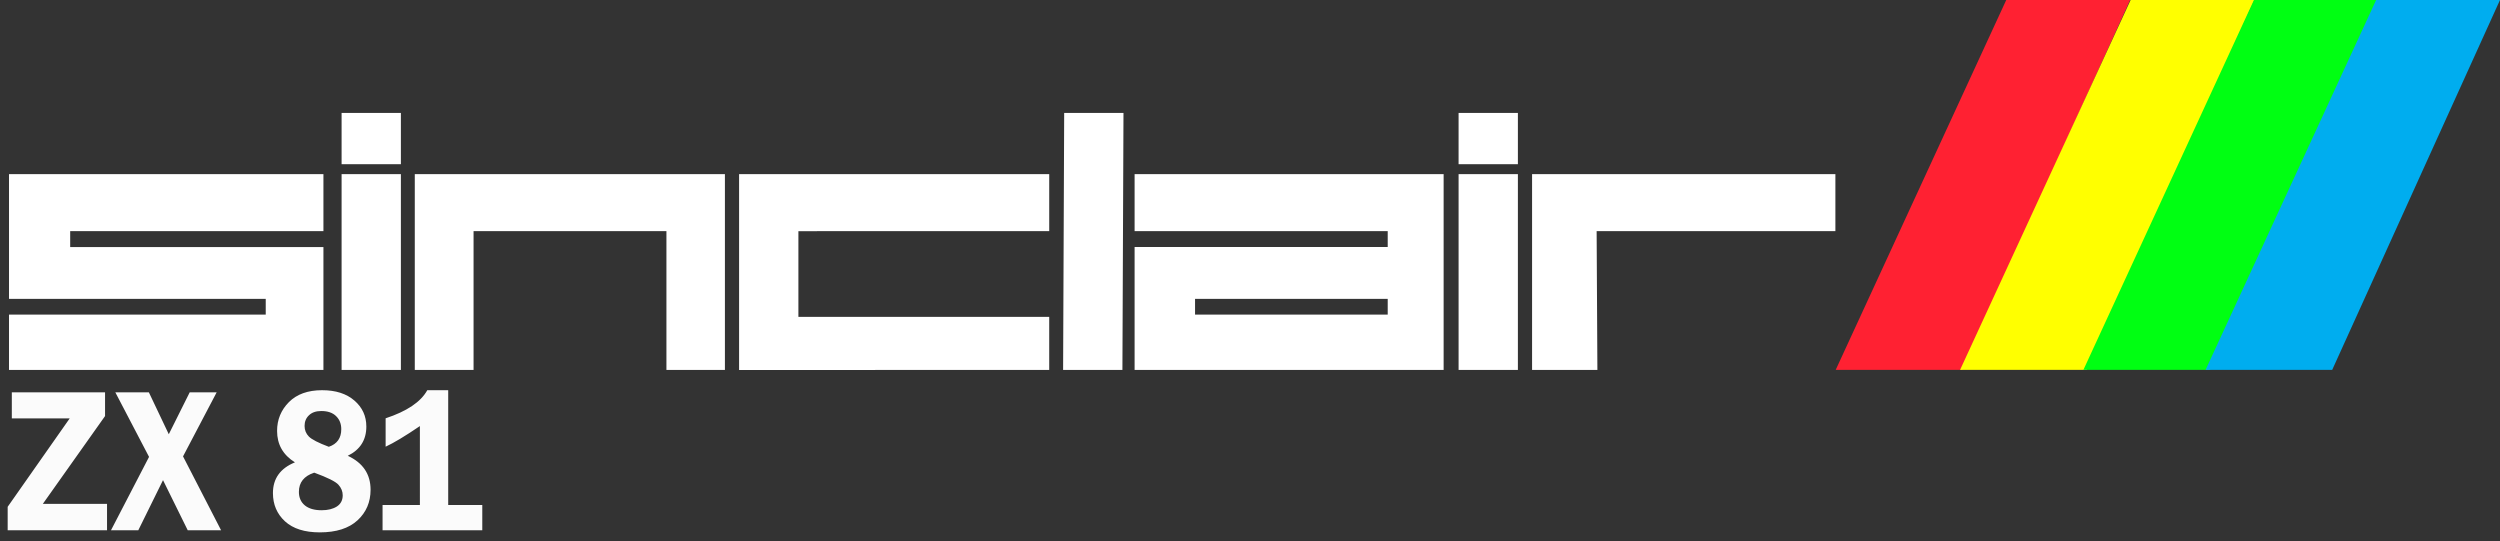 <?xml version="1.0" encoding="UTF-8" standalone="no"?>
<!-- Generator: Adobe Illustrator 13.0.0, SVG Export Plug-In . SVG Version: 6.00 Build 14948)  -->

<svg
   version="1.2"
   id="Ebene_1"
   x="0px"
   y="0px"
   width="462.135"
   height="100"
   viewBox="0 0 462.135 100"
   xml:space="preserve"
   sodipodi:docname="zx81.svg"
   inkscape:version="1.2.1 (9c6d41e410, 2022-07-14)"
   xmlns:inkscape="http://www.inkscape.org/namespaces/inkscape"
   xmlns:sodipodi="http://sodipodi.sourceforge.net/DTD/sodipodi-0.dtd"
   xmlns="http://www.w3.org/2000/svg"
   xmlns:svg="http://www.w3.org/2000/svg"><rect x="0" y="0" width="462.135" height="100" fill="#333333" stroke="none"/><defs
     id="defs16050" /><sodipodi:namedview
     id="namedview16048"
     pagecolor="#505050"
     bordercolor="#ffffff"
     borderopacity="1"
     inkscape:showpageshadow="0"
     inkscape:pageopacity="0"
     inkscape:pagecheckerboard="1"
     inkscape:deskcolor="#505050"
     showgrid="false"
     inkscape:zoom="1.6861893"
     inkscape:cx="240.18655"
     inkscape:cy="-18.977703"
     inkscape:window-width="1920"
     inkscape:window-height="1017"
     inkscape:window-x="-8"
     inkscape:window-y="-8"
     inkscape:window-maximized="1"
     inkscape:current-layer="Ebene_1"
     showguides="true"
     inkscape:lockguides="false" /><path
     id="path9005"
     style="font-size:26.234px;font-family:'Franklin Gothic Demi';-inkscape-font-specification:'Franklin Gothic Demi, Normal';fill:#fbfbfb;stroke:none;stroke-width:3.003;stroke-linecap:round;stroke-linejoin:round;stroke-miterlimit:0;paint-order:markers stroke fill;stroke-opacity:1"
     d="m 71.285,82.572 v -5.248 q 5.9,-1.942 7.7,-5.192 h 3.867 V 93.349 h 6.3 v 4.669 H 70.718 V 93.349 h 6.9 V 78.762 q -4.067,2.764 -6.333,3.81 z m -7,1.681 q 4.217,1.961 4.217,6.276 0,3.437 -2.417,5.659 -2.417,2.223 -6.967,2.223 -4.2,0 -6.433,-2.036 -2.233,-2.055 -2.233,-5.23 0,-4.016 4.067,-5.678 -3.3,-2.055 -3.3,-5.809 0,-3.119 2.183,-5.323 2.2,-2.204 6.133,-2.204 3.767,0 5.967,1.905 2.217,1.905 2.217,4.819 0,3.717 -3.433,5.398 z m -3.5,-1.662 q 2.3,-0.784 2.3,-3.25 0,-1.494 -0.967,-2.428 -0.95,-0.934 -2.733,-0.934 -1.45,0 -2.267,0.784 -0.817,0.766 -0.817,1.98 0,1.139 0.8,1.961 0.8,0.803 3.683,1.886 z m -2.7,4.781 q -2.833,0.934 -2.833,3.549 0,1.588 1.1,2.503 1.1,0.897 3.1,0.897 1.733,0 2.817,-0.691 1.083,-0.71 1.083,-2.073 0,-1.065 -0.783,-1.942 -0.767,-0.878 -4.483,-2.241 z M 40.051,72.523 33.835,84.365 40.868,98.018 h -6.167 l -4.567,-9.264 -4.567,9.264 H 20.518 L 27.552,84.458 21.318,72.523 h 6.2 l 3.683,7.751 3.867,-7.751 z M 19.418,76.912 7.918,93.143 H 19.785 v 4.875 H 1.418 V 93.685 L 12.885,77.342 H 2.185 V 72.523 H 19.418 Z" /><path
     id="path67620"
     style="fill:#ffffff;fill-opacity:1;stroke:none;stroke-width:2.395;stroke-linecap:round;stroke-linejoin:round;stroke-miterlimit:0;stroke-dasharray:none;stroke-opacity:1;paint-order:markers stroke fill"
     d="M 209.735,32.193 V 42.72 h 46.789 v 2.945 h -46.789 v 22.716 h 57.126 V 32.193 Z m 11.174,23.052 h 35.615 v 2.913 h -35.615 z m 74.375,13.135 h -12.074 v -36.188 h 56.069 V 42.72 H 295.144 Z M 76.675,32.193 V 68.381 L 87.539,68.381 V 42.72 l 35.653,1.44e-4 v 25.661 l 10.811,6.3e-5 V 32.193 Z m 59.949,6.3e-5 v 10.543 15.834 9.81 0.017 l 57.328,-0.017 V 58.571 H 147.587 V 42.733 L 193.953,42.72 V 32.193 Z M 63.145,68.381 V 32.193 H 74.107 v 36.188 z m 133.375,0 0.198,-47.504 h 10.963 l -0.198,47.504 z m 73.106,0 v -36.188 h 10.963 v 36.188 z m 0,-47.504 h 10.963 v 9.481 H 269.625 Z M 63.145,68.381 V 32.193 H 74.107 v 36.188 z m 0,-47.504 H 74.107 v 9.481 H 63.145 Z M 1.666,58.159 H 49.121 V 55.246 H 1.666 l 2e-7,-23.053 H 59.787 V 42.72 H 12.974 v 2.946 H 59.787 V 68.381 H 1.666 Z"
     sodipodi:nodetypes="ccccccccccccccccccccccccccccccccccccccccccccccccccccccccccccccccccccccccccccccccccccc" /><path
     style="fill:#ff2132;fill-opacity:1;stroke:none;stroke-width:0.956;stroke-linecap:round;stroke-linejoin:round;stroke-miterlimit:0;stroke-dasharray:none;stroke-opacity:1;paint-order:markers stroke fill"
     d="M 339.337,68.37 370.862,1.6268384e-8 H 393.761 L 362.744,68.37 Z"
     id="path67745" /><path
     style="fill:#ffff00;fill-opacity:1;stroke:none;stroke-width:0.956;stroke-linecap:round;stroke-linejoin:round;stroke-miterlimit:0;stroke-dasharray:none;stroke-opacity:1;paint-order:markers stroke fill"
     d="M 362.329,68.37 393.854,1.6268384e-8 H 416.753 L 385.736,68.37 Z"
     id="path68023" /><path
     style="fill:#00ff12;fill-opacity:1;stroke:none;stroke-width:0.956;stroke-linecap:round;stroke-linejoin:round;stroke-miterlimit:0;stroke-dasharray:none;stroke-opacity:1;paint-order:markers stroke fill"
     d="M 385.126,68.37 416.65,1.6268384e-8 h 22.899 L 408.532,68.37 Z"
     id="path68163" /><path
     style="fill:#00adef;fill-opacity:1;stroke:none;stroke-width:0.956;stroke-linecap:round;stroke-linejoin:round;stroke-miterlimit:0;stroke-dasharray:none;stroke-opacity:1;paint-order:markers stroke fill"
     d="M 407.711,68.37 439.235,1.6268384e-8 h 22.899 L 431.117,68.37 Z"
     id="path68303" /></svg>
